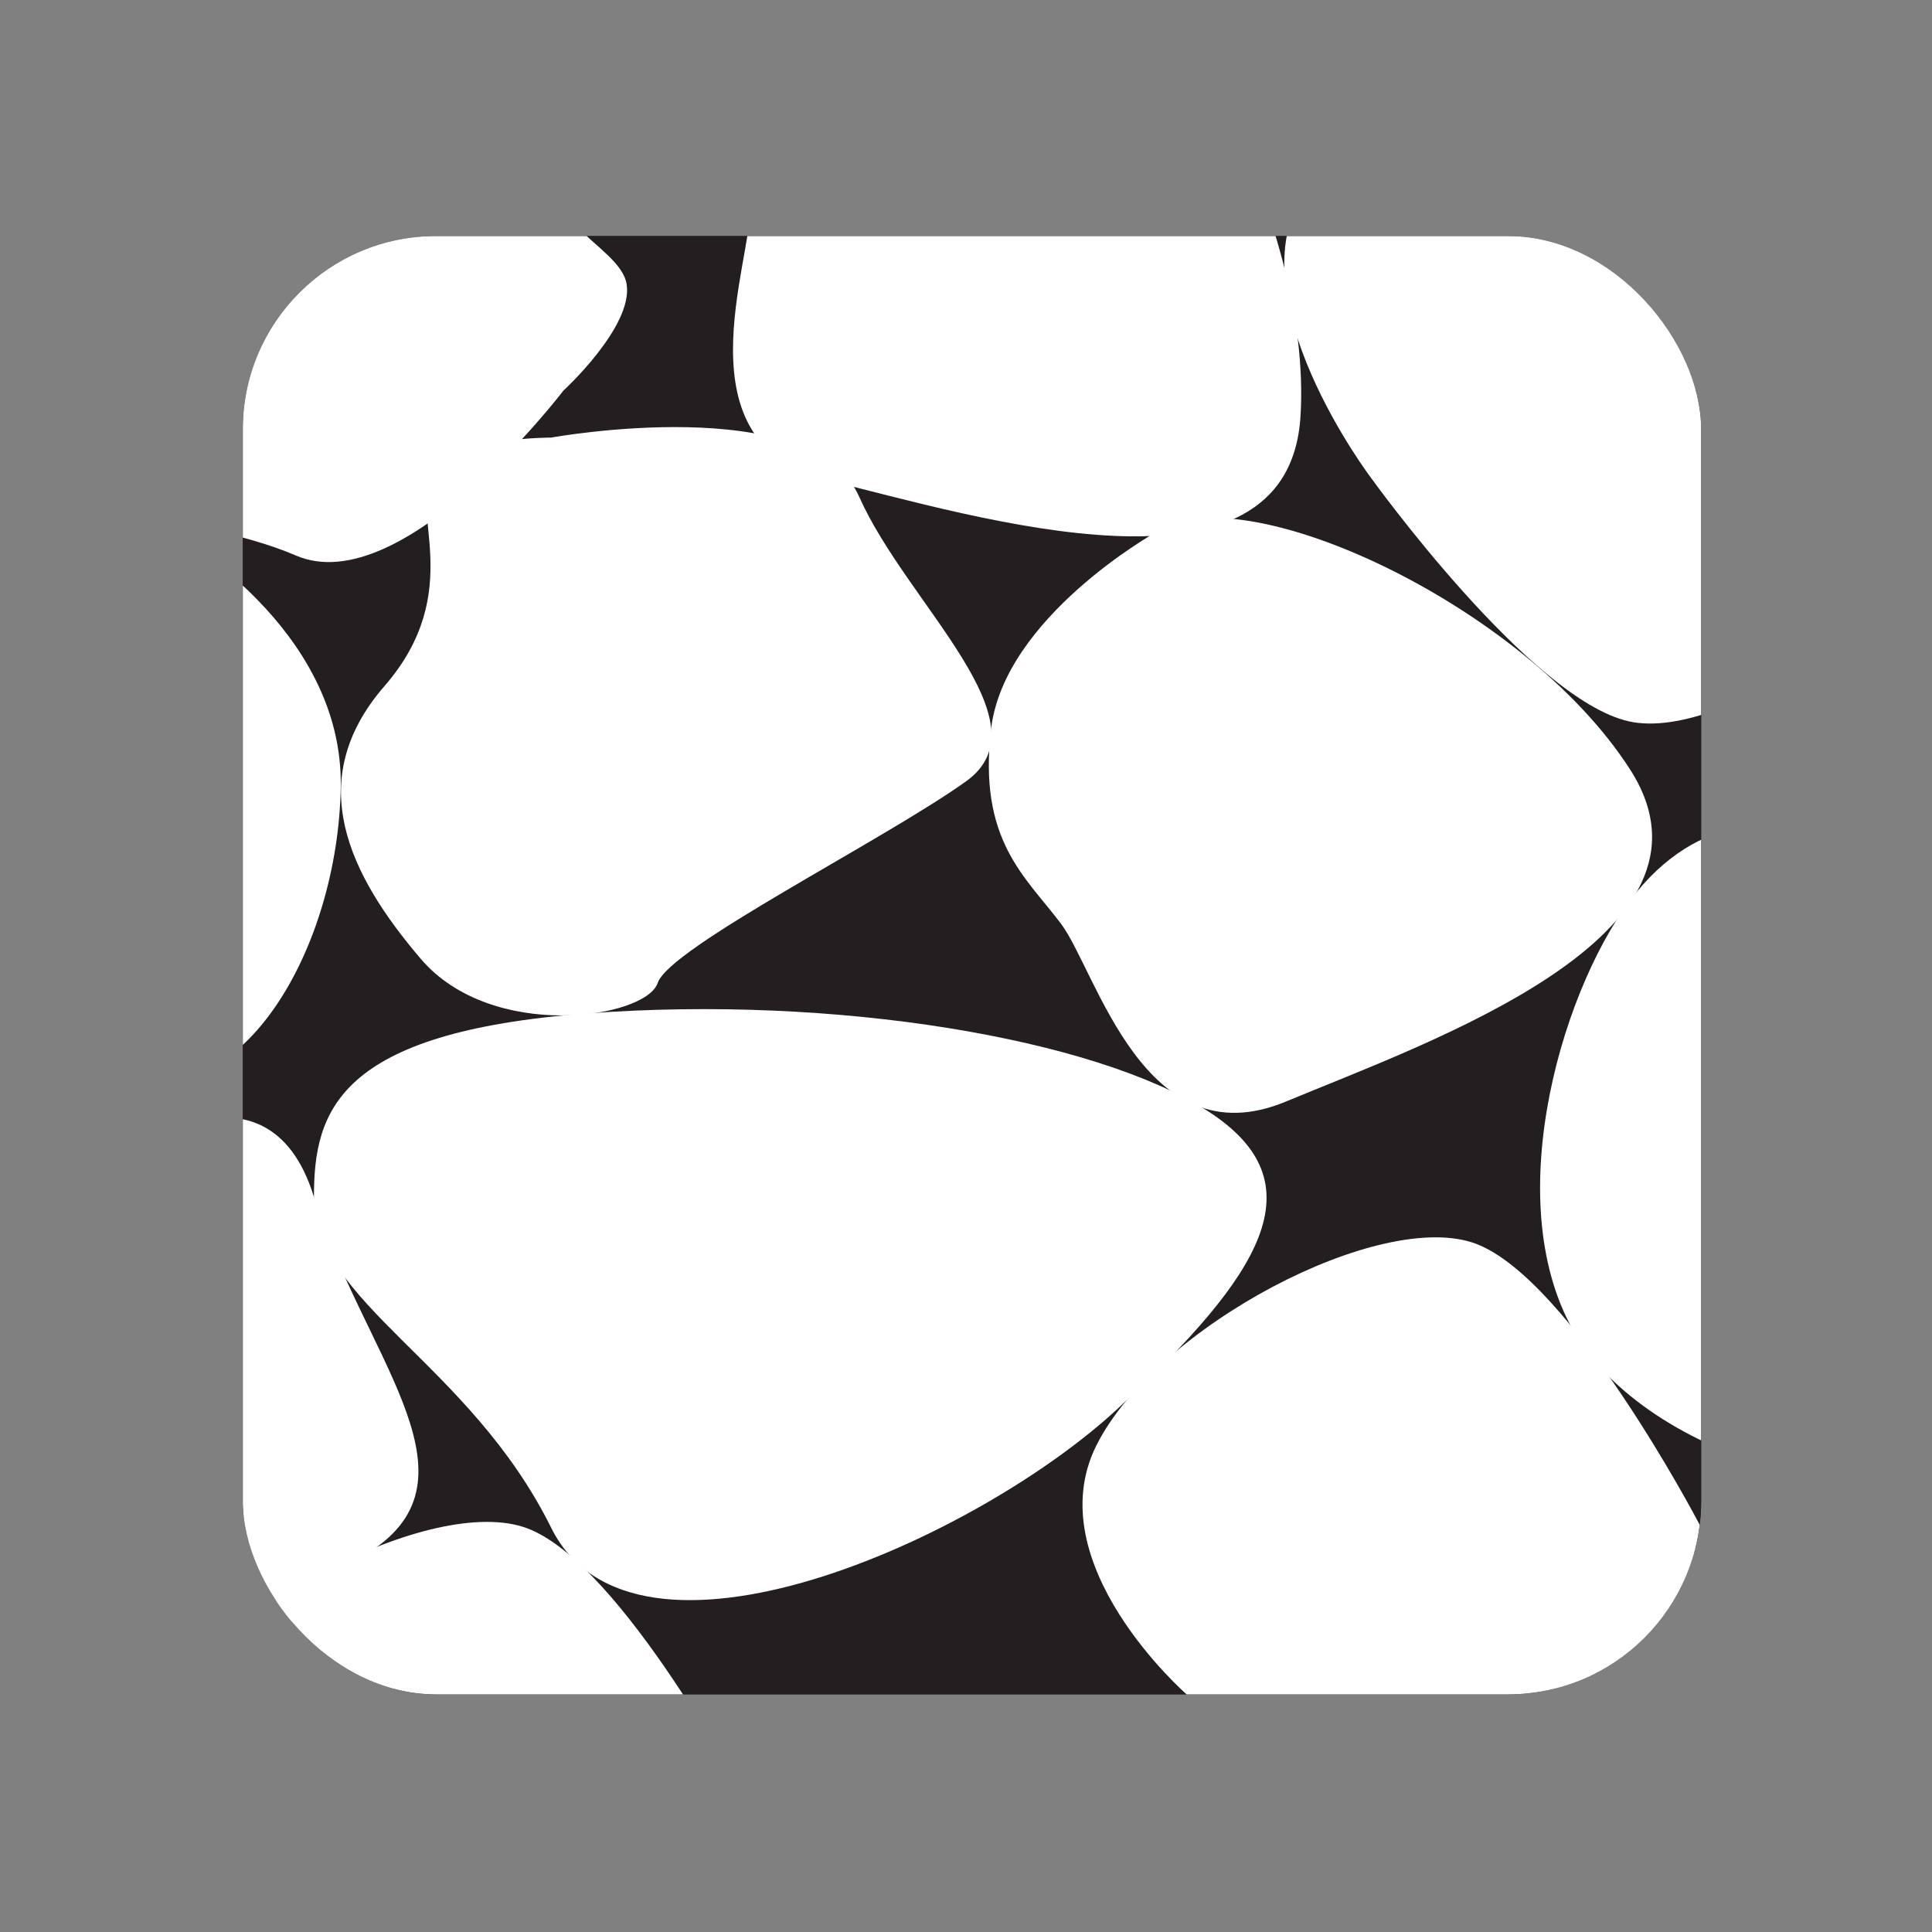 <svg id="Layer_1" data-name="Layer 1" xmlns="http://www.w3.org/2000/svg" xmlns:xlink="http://www.w3.org/1999/xlink" viewBox="0 0 160 160"><rect x="0" y="0" width="160" height="160" fill="#808080" stroke="none"/><defs><style>.cls-1{fill:none;}.cls-2{clip-path:url(#clip-path);}.cls-3{fill:#231f20;stroke:#231f20;stroke-miterlimit:10;}.cls-4{fill:#fff;}</style><clipPath id="clip-path"><rect class="cls-1" x="20.11" y="19.55" width="120.77" height="120.77" rx="16"/></clipPath></defs><g class="cls-2"><rect class="cls-3" x="19.67" y="19.1" width="121.21" height="121.21"/><path class="cls-4" d="M45.64,36.24s21.6-3.93,25.52,4.91S86.87,59.8,80,64.71,55.45,78.46,54.47,81.4s-13.74,4.91-19.63-2-9.82-14.73-3-22.58,2-14.73,3.93-17.68S45.64,36.24,45.64,36.24Z"/><path class="cls-4" d="M46.65,32.36S33.34,49.83,24.49,46,.31,42.76,2.07,34.5,10.93,7.8,9.67,5,16.52-7.93,25.5-6.83,42.68-2.57,42.9,7.87s8.48,12.2,9,15.7S46.65,32.36,46.65,32.36Z"/><path class="cls-4" d="M98.27,140.32s-12.38-10.8-7.47-20.62,23.57-19.64,31.42-16.7,18.36,22.94,18.36,22.94,9.14,16.34,2.26,24.2S98.27,140.32,98.27,140.32Z"/><path class="cls-4" d="M19.72,163.88s-12.38-10.8-7.47-20.62,23.57-19.64,31.42-16.69S62,149.5,62,149.5s9.13,16.35,2.26,24.2S19.72,163.88,19.72,163.88Z"/><path class="cls-4" d="M153.46,19.47s13.75,9,10.25,19.38S143.09,61.56,134.9,59.74s-21.36-20.17-21.36-20.17S102.23,24.65,108,15.92,153.46,19.47,153.46,19.47Z"/><path class="cls-4" d="M95.71,44.09s-12.53,7-13.63,16.26,2.83,12.22,5.78,16.14,6.87,19.64,18.65,14.73S143.82,77.48,135,63.73,102.59,39.18,95.71,44.09Z"/><path class="cls-4" d="M87.71-4.6S73.48-6.4,67.1.42s-5,11.51-4.92,16.42-6.11,19.89,6.29,22.92,38.2,11.05,39.23-5.26S96.16-4.48,87.71-4.6Z"/><path class="cls-4" d="M26,99.08c0-7.08,2-13.6,22.6-15.15S90.62,86,100,92s4.36,13.65-7.35,24.58-40.18,23.7-47,9.95S26,107.91,26,99.08Z"/><path class="cls-4" d="M9.31,96.13s12.76-9.82,16.69,3,14,22.85,5.05,29.1-11.92,16.06-22.73,9.19S9.31,96.13,9.31,96.13Z"/><path class="cls-4" d="M14.22,44.09s14.23,7.82,14,21.09-8.1,27-17.92,24.08S14.22,44.09,14.22,44.09Z"/><path class="cls-4" d="M147.75,68.64c-.91-.35-8.13-1.56-13.88,7.56s-10.05,27.3-1.52,36.87,29.15,14.48,38,1.72S160.52,73.55,147.75,68.64Z"/></g></svg>